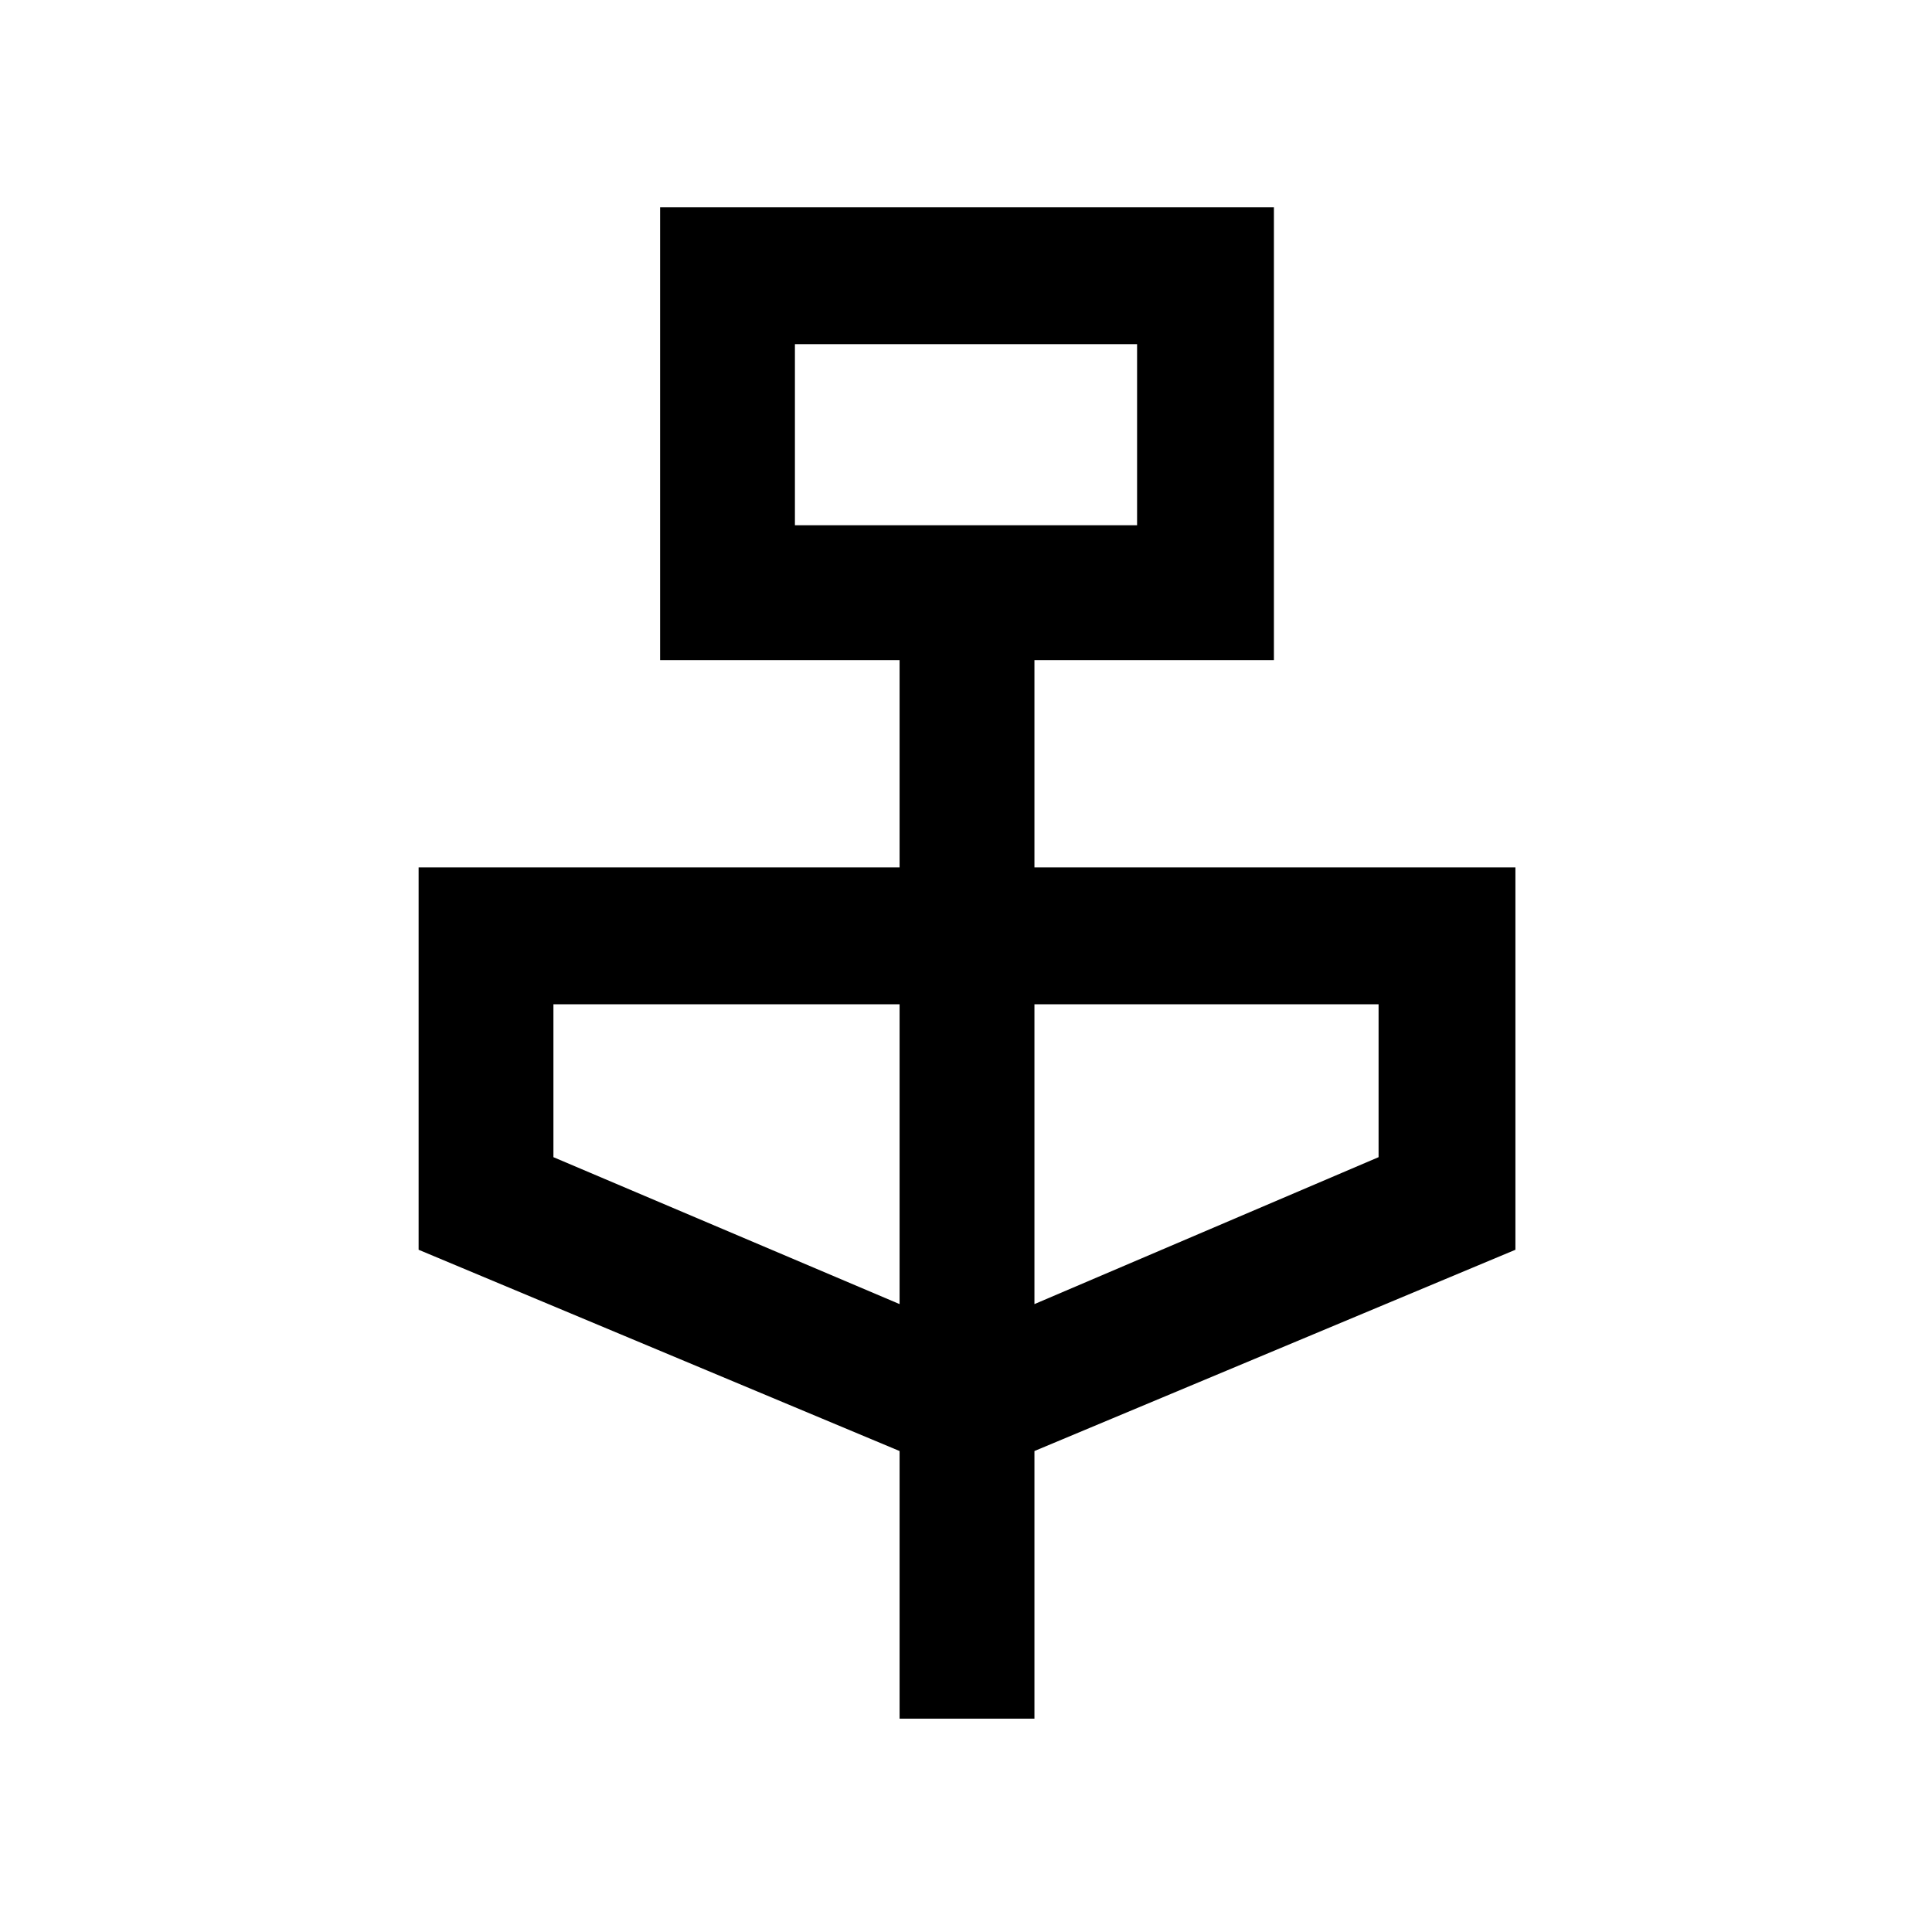 <svg xmlns="http://www.w3.org/2000/svg" height="40" width="40"><path d="M18.625 35.583v-5.541l-9.958-4.167v-7.917h9.958v-4.291h-4.958V4.292h12.708v9.375h-4.958v4.291h9.958v7.917l-9.958 4.167v5.541Zm-2.167-24.708h7.084v-3.75h-7.084ZM18.625 27v-6.208h-7.167v3.166Zm2.792 0 7.125-3.042v-3.166h-7.125Zm-4.959-16.125v-3.75 3.75Z"/></svg>